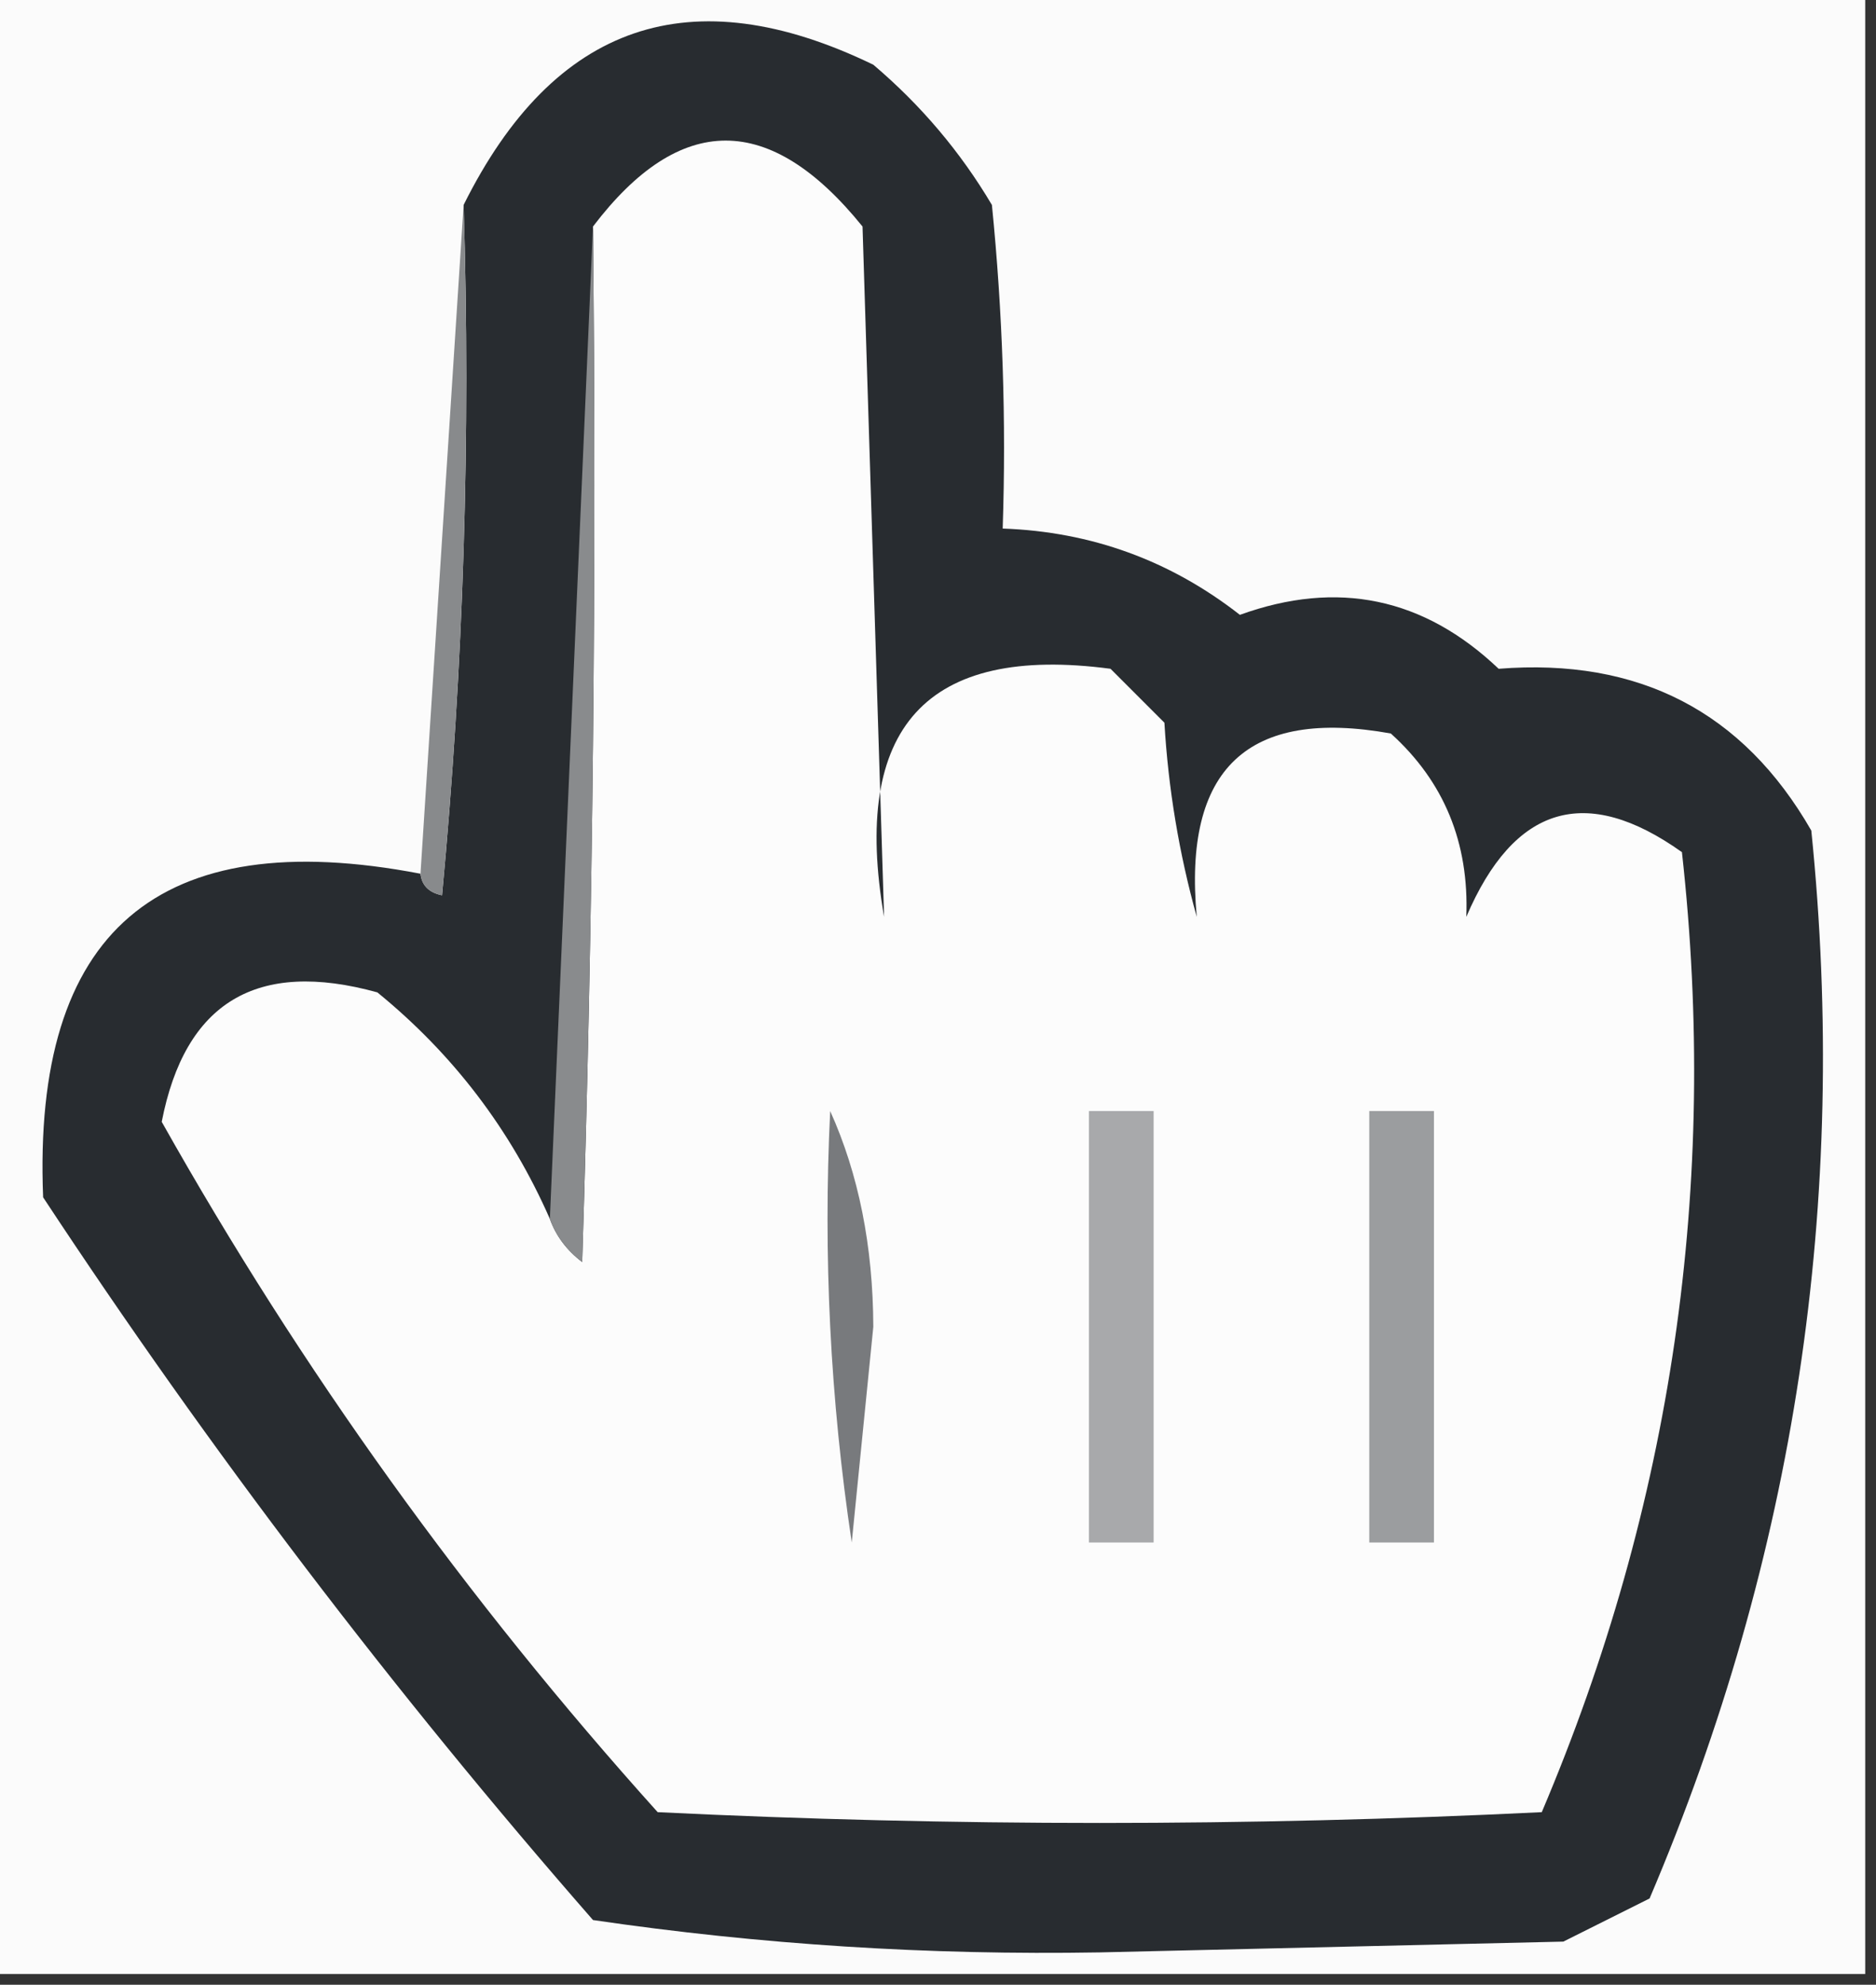 <?xml version="1.0" encoding="UTF-8"?>
<!DOCTYPE svg PUBLIC "-//W3C//DTD SVG 1.1//EN" "http://www.w3.org/Graphics/SVG/1.1/DTD/svg11.dtd">
<svg xmlns="http://www.w3.org/2000/svg" version="1.1" width="87px" height="92px" style="shape-rendering:geometricPrecision; text-rendering:geometricPrecision; image-rendering:optimizeQuality; fill-rule:evenodd; clip-rule:evenodd" xmlns:xlink="http://www.w3.org/1999/xlink">
<rect width="100%" height="100%" fill="#333333" stroke="none"/>
<g><path style="opacity:1" fill="#fbfbfb" d="M -0.5,-0.5 C 28.5,-0.5 57.5,-0.5 86.5,-0.5C 86.5,30.167 86.5,60.833 86.5,91.5C 57.5,91.5 28.5,91.5 -0.5,91.5C -0.5,60.833 -0.5,30.167 -0.5,-0.5 Z"/></g>
<g><path style="opacity:1" fill="#282c30" d="M 19.5,40.5 C 19.56,41.043 19.893,41.376 20.5,41.5C 21.499,30.854 21.832,20.187 21.5,9.5C 25.697,1.067 32.031,-1.099 40.5,3C 42.709,4.873 44.542,7.04 46,9.5C 46.499,14.489 46.666,19.489 46.5,24.5C 50.607,24.646 54.273,25.98 57.5,28.5C 62.027,26.865 66.027,27.698 69.5,31C 76.001,30.487 80.834,32.987 84,38.5C 85.749,55.663 83.249,72.163 76.5,88C 75.167,88.667 73.833,89.333 72.5,90C 65.333,90.167 58.167,90.333 51,90.5C 43.068,90.636 35.234,90.136 27.5,89C 18.233,78.402 9.733,67.235 2,55.5C 1.502,43.167 7.335,38.167 19.5,40.5 Z"/></g>
<g><path style="opacity:1" fill="#fcfcfc" d="M 25.5,56.5 C 25.783,57.289 26.283,57.956 27,58.5C 27.5,42.504 27.667,26.503 27.5,10.5C 31.54,5.189 35.706,5.189 40,10.5C 40.333,21.167 40.667,31.833 41,42.5C 39.469,33.705 42.969,29.872 51.5,31C 52.333,31.833 53.167,32.667 54,33.5C 54.179,36.553 54.679,39.553 55.5,42.5C 54.861,35.636 57.861,32.803 64.5,34C 66.968,36.228 68.135,39.062 68,42.5C 70.213,37.33 73.546,36.33 78,39.5C 79.712,54.932 77.545,69.765 71.5,84C 57.833,84.667 44.167,84.667 30.5,84C 21.615,74.129 13.948,63.463 7.5,52C 8.578,46.455 11.911,44.455 17.5,46C 21.013,48.862 23.68,52.362 25.5,56.5 Z"/></g>
<g><path style="opacity:1" fill="#888a8c" d="M 21.5,9.5 C 21.832,20.187 21.499,30.854 20.5,41.5C 19.893,41.376 19.56,41.043 19.5,40.5C 20.167,30.167 20.833,19.833 21.5,9.5 Z"/></g>
<g><path style="opacity:1" fill="#898b8d" d="M 27.5,10.5 C 27.667,26.503 27.5,42.504 27,58.5C 26.283,57.956 25.783,57.289 25.5,56.5C 26.167,41.167 26.833,25.833 27.5,10.5 Z"/></g>
<g><path style="opacity:1" fill="#787a7d" d="M 38.5,51.5 C 39.82,54.428 40.486,57.761 40.5,61.5C 40.167,64.833 39.833,68.167 39.5,71.5C 38.503,64.867 38.17,58.2 38.5,51.5 Z"/></g>
<g><path style="opacity:1" fill="#a8a9ab" d="M 50.5,51.5 C 51.5,51.5 52.5,51.5 53.5,51.5C 53.5,58.167 53.5,64.833 53.5,71.5C 52.5,71.5 51.5,71.5 50.5,71.5C 50.5,64.833 50.5,58.167 50.5,51.5 Z"/></g>
<g><path style="opacity:1" fill="#9b9d9f" d="M 63.5,51.5 C 64.5,51.5 65.5,51.5 66.5,51.5C 66.5,58.167 66.5,64.833 66.5,71.5C 65.5,71.5 64.5,71.5 63.5,71.5C 63.5,64.833 63.5,58.167 63.5,51.5 Z"/></g>
</svg>
